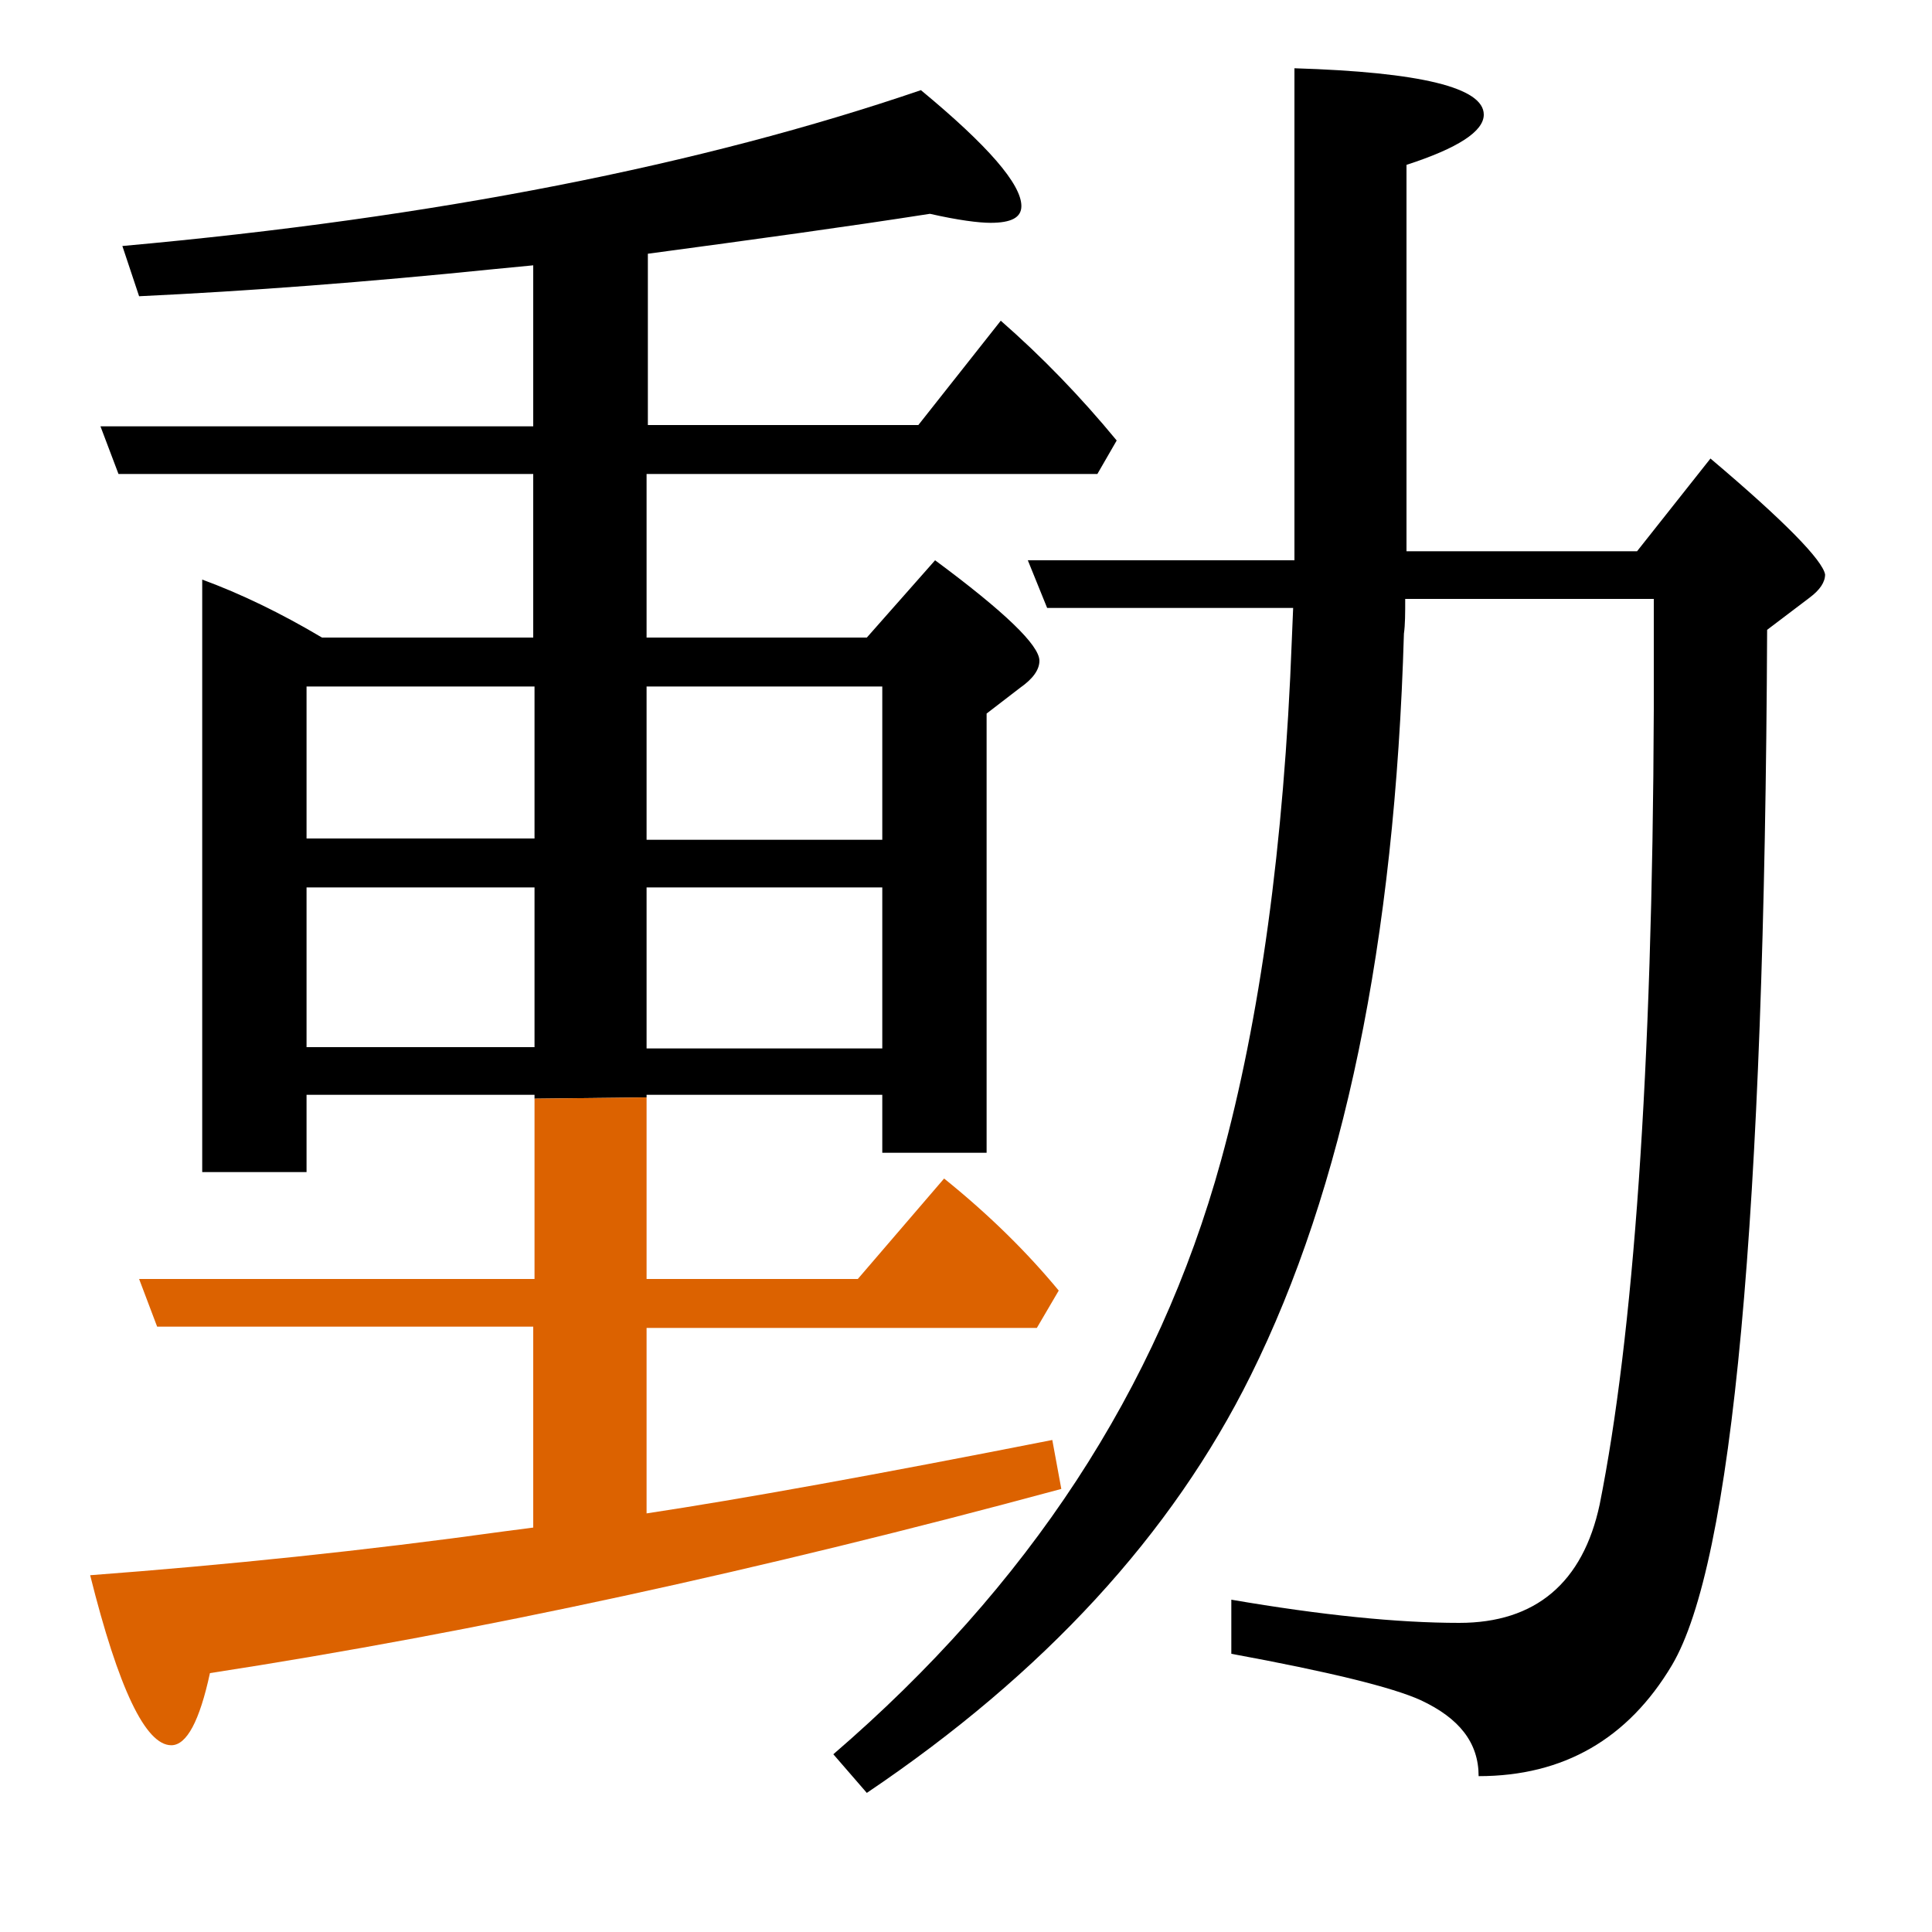 <?xml version="1.0" encoding="utf-8"?>
<!-- Generator: Adobe Illustrator 19.0.0, SVG Export Plug-In . SVG Version: 6.00 Build 0)  -->
<svg version="1.1" id="圖層_1" xmlns="http://www.w3.org/2000/svg" xmlns:xlink="http://www.w3.org/1999/xlink" x="0px" y="0px"
	 viewBox="45 -33.8 150 150" style="enable-background:new 45 -33.8 150 150;" xml:space="preserve">
<style type="text/css">
	.st0{enable-background:new    ;}
	.st1{fill:#DC6200;}
</style>
<g class="st0">
	<path d="M95.2,51.2h18.3v4.5h8.1V21.6l2.6-2c1-0.7,1.5-1.4,1.5-2.1c0-1.2-2.7-3.8-8.1-7.8l-5.3,6H95.2V3h35l1.5-2.6
		c-2.8-3.4-5.8-6.5-9-9.3l-6.4,8.1h-21v-13.3c8.2-1.1,15.5-2.1,21.9-3.1c2.2,0.5,3.8,0.7,4.7,0.7c1.6,0,2.4-0.4,2.4-1.3
		c0-1.7-2.6-4.7-7.8-9C99.5-21,78.9-16.9,54.5-14.7l1.3,3.9c8.5-0.4,17.7-1.1,27.5-2.1l3.1-0.3v12.5H52.8L54.2,3h32.2v12.7H70
		c-3.2-1.9-6.3-3.4-9.3-4.5v46h8.1v-6h17.7v0.3l8.7-0.1V51.2z M95.2,19.5h18.3v11.9H95.2V19.5z M95.2,35.1h18.3v12.5H95.2V35.1z
		 M86.5,47.5H68.8V35.1h17.7V47.5z M86.5,31.3H68.8V19.5h17.7V31.3z"/>
	<path d="M177.8,1.8L172.1,9h-17.9v-30c4-1.3,6-2.6,6-3.9c0-2.1-4.9-3.3-14.7-3.6V9.7h-20.7l1.5,3.7h19.1l-0.1,2.4
		c-0.6,16.1-2.5,29.6-5.5,40.5c-4.9,17.8-15,33.1-30.1,46.1l2.6,3c13.8-9.3,23.7-20.1,29.8-32.4c7.2-14.5,11.2-33.6,11.9-57.6
		c0.1-0.7,0.1-1.6,0.1-2.7h19.3v8.6c-0.1,28.2-1.6,48.7-4.2,61.7c-1.3,6.1-5,9.2-10.9,9.2c-4.8,0-10.7-0.6-17.7-1.8v4.2
		c7.6,1.4,12.5,2.6,14.7,3.6c3,1.4,4.5,3.3,4.5,5.9c6.6,0,11.6-2.9,15-8.6c4.7-7.9,7.2-34.7,7.4-80.4l3.3-2.5
		c0.8-0.6,1.2-1.2,1.2-1.8C186.5,9.7,183.6,6.7,177.8,1.8z"/>
	<path class="st1" d="M126.7,78c-13.7,2.7-24.2,4.6-31.5,5.7V69.3h30.3l1.7-2.9c-2.4-2.9-5.3-5.8-8.9-8.7l-6.7,7.8H95.2V51.4
		l-8.7,0.1v14H55.8l1.4,3.7h29.2v15.6l-2.3,0.3c-10.8,1.5-21.5,2.6-32.1,3.4c2.2,8.8,4.3,13.2,6.3,13.2c1.2,0,2.2-1.9,3-5.6
		c20.8-3.2,42.8-8,66.1-14.3L126.7,78z"/>
</g>
</svg>
